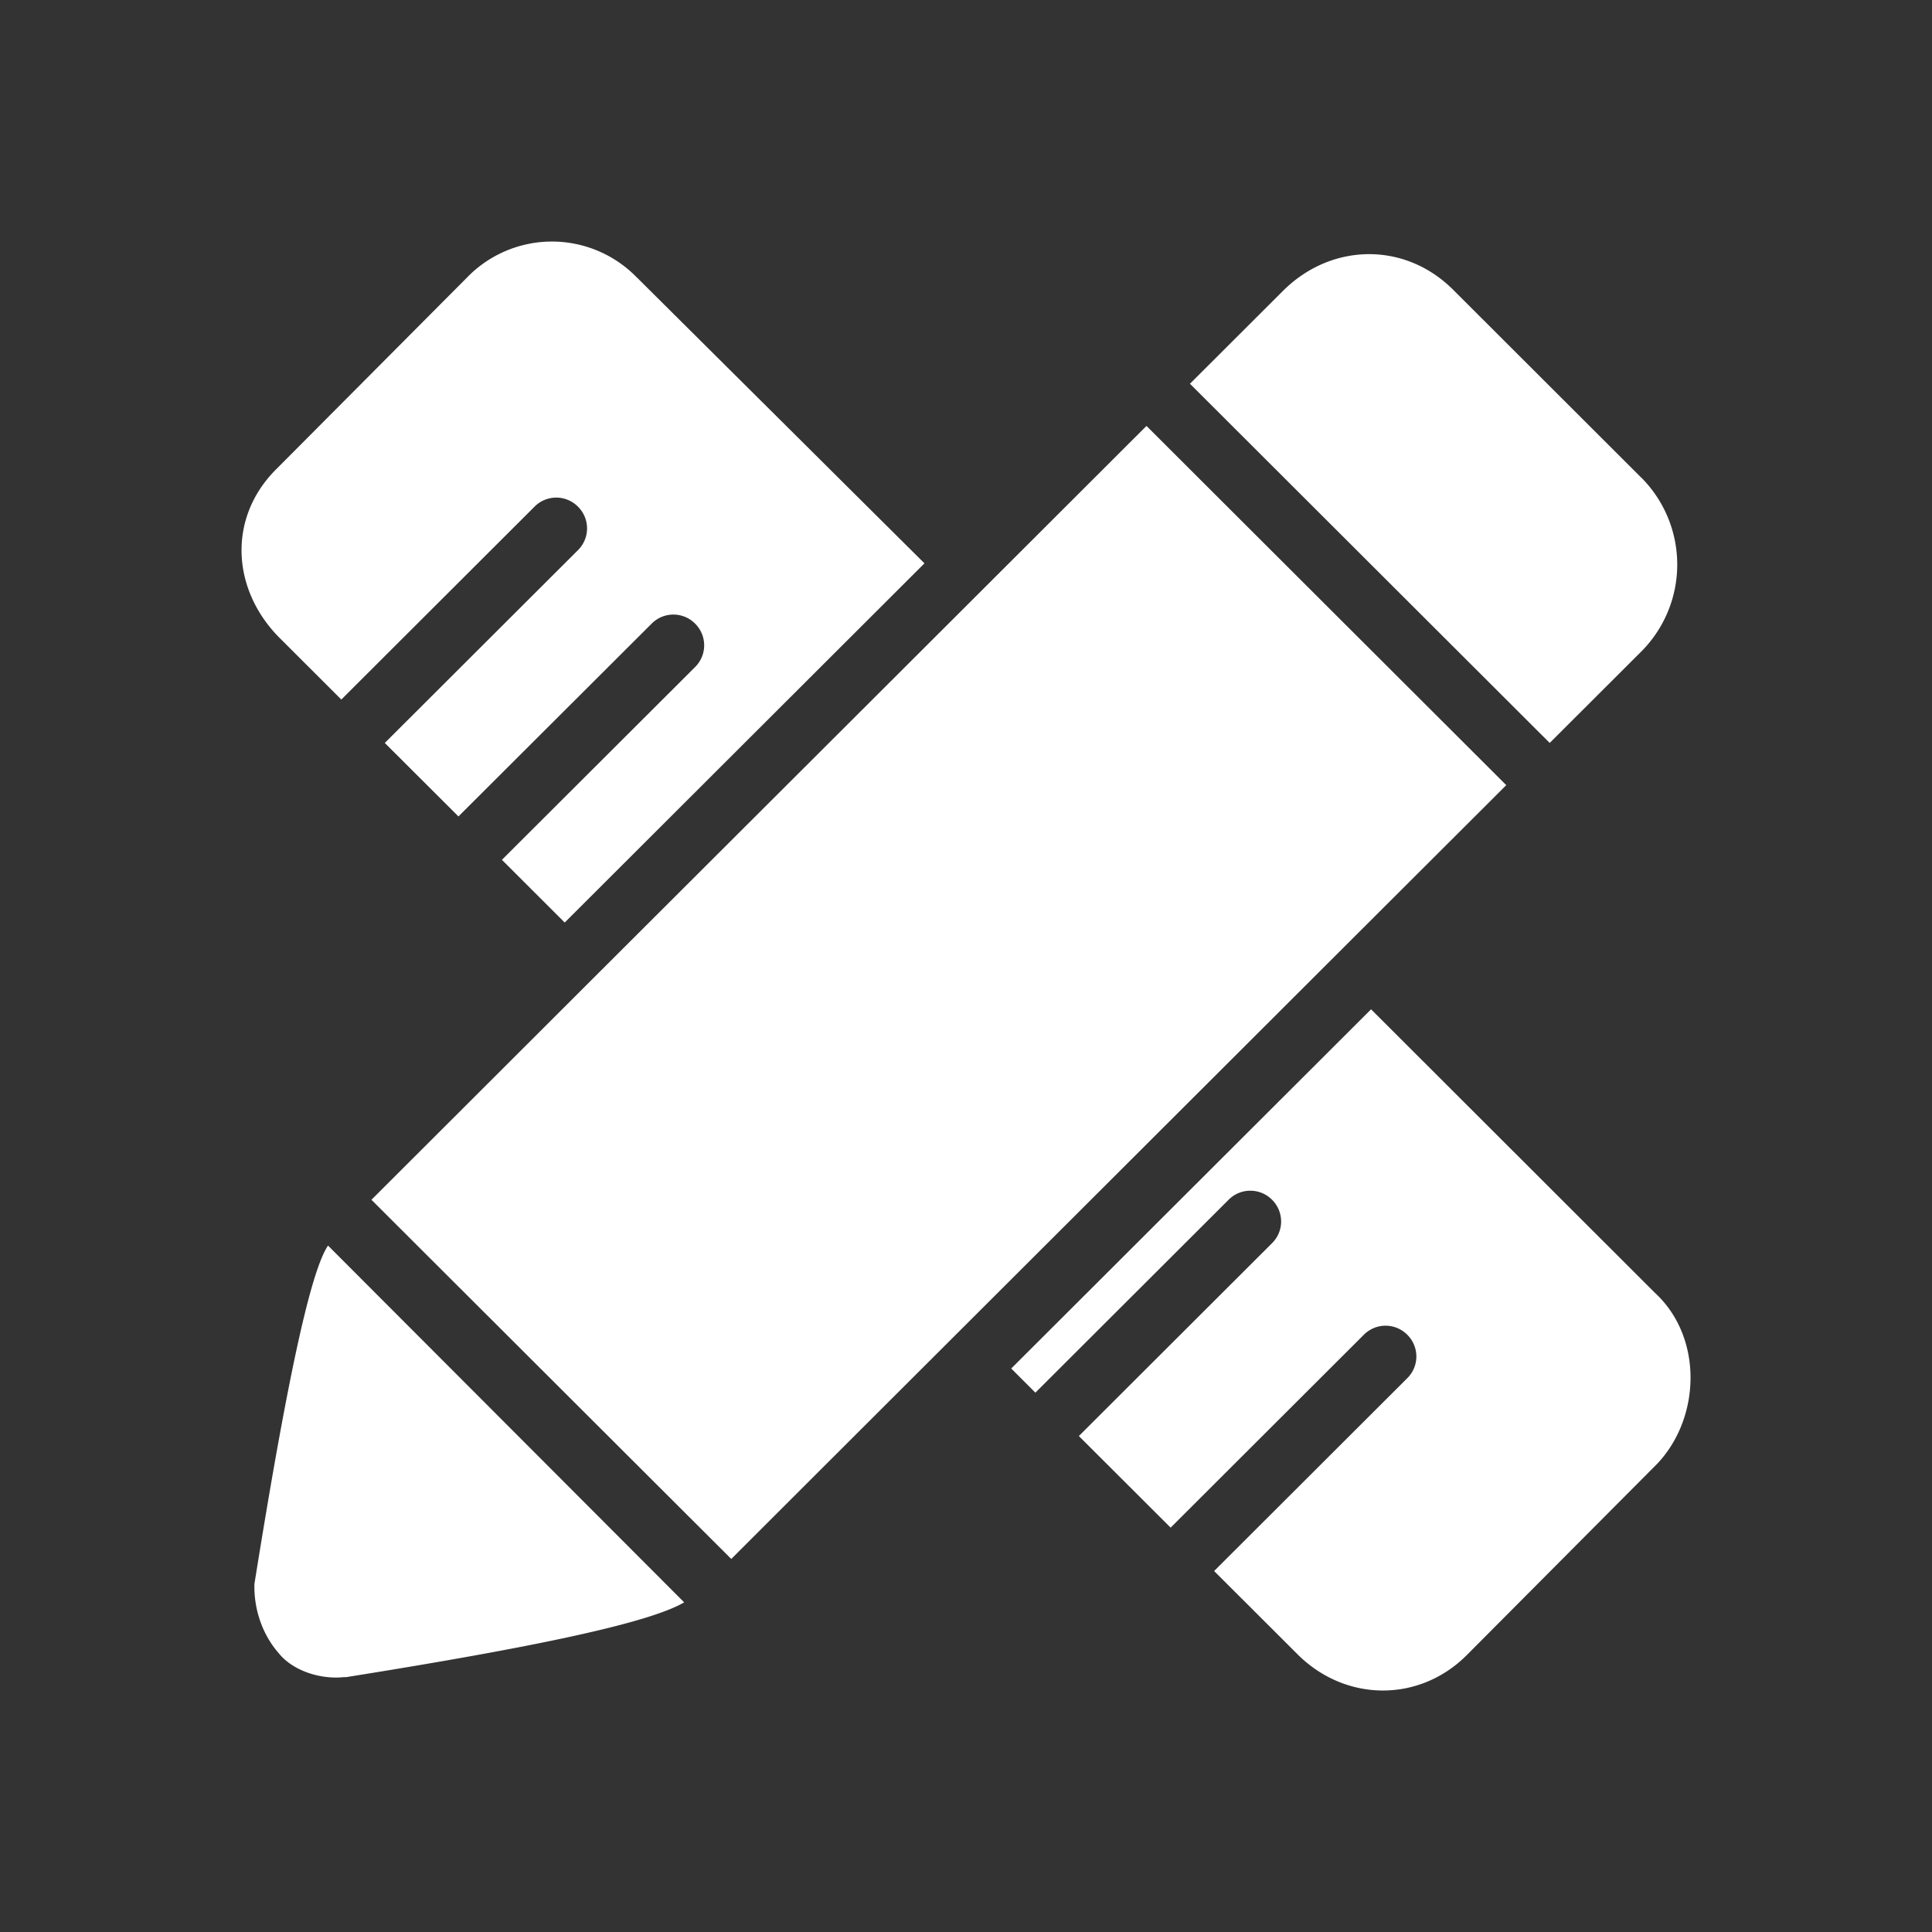 <?xml version="1.0" standalone="no"?><!DOCTYPE svg PUBLIC "-//W3C//DTD SVG 1.1//EN" "http://www.w3.org/Graphics/SVG/1.1/DTD/svg11.dtd"><svg class="icon" width="26px" height="26.00px" viewBox="0 0 1024 1024" version="1.1" xmlns="http://www.w3.org/2000/svg"><rect x="0" y="0" width="1024" height="1024" fill="#333333" stroke="none"/><path d="M798.336 416.128l-190.677-190.379-95.317 95.189-190.72 190.379-124.757 124.587 190.72 190.379 46.677-46.635 277.077-276.651 96-95.829-8.96 8.96zM173.867 660.181c-9.6 14.08-22.4 75.392-39.04 179.499v1.28c0 12.8 4.48 25.6 12.8 35.157 7.68 9.6 22.4 14.08 34.56 12.8h1.28c100.437-16 160.597-28.757 179.157-39.637l-188.757-189.099zM869.973 253.227l-99.797-99.669c-25.6-25.557-64.597-24.917-90.197 0.64l-49.28 49.195 190.677 190.379 48.64-48.555a65.28 65.28 0 0 0 0-91.989z" fill="#FFFFFF" /><path d="M337.664 147.2a62.677 62.677 0 0 0-90.24 0L146.347 248.747c-25.6 25.557-23.637 63.232 1.28 88.789l33.28 33.237 102.4-102.229a16.213 16.213 0 0 1 23.04 0c6.4 6.4 6.4 16.64 0 23.04l-102.4 102.187 39.04 38.955 102.4-102.187a16.213 16.213 0 0 1 23.04 0c6.4 6.4 6.4 16.597 0 22.997l-102.4 102.187 33.28 33.237 190.677-190.379-152.32-151.424zM877.653 685.739l-150.955-150.784L535.979 725.333l12.8 12.8 102.4-102.229a16.213 16.213 0 0 1 23.04 0c6.4 6.4 6.4 16.64 0 22.997l-102.4 102.229 48.64 48.555 102.4-102.229a16.213 16.213 0 0 1 23.04 0c6.4 6.4 6.4 16.64 0 22.997l-102.4 102.229 44.16 44.075c25.6 25.557 64.597 25.557 89.6 0.64l101.077-101.547c23.04-24.32 24.32-66.475-0.64-90.112z" fill="#FFFFFF" /></svg>
